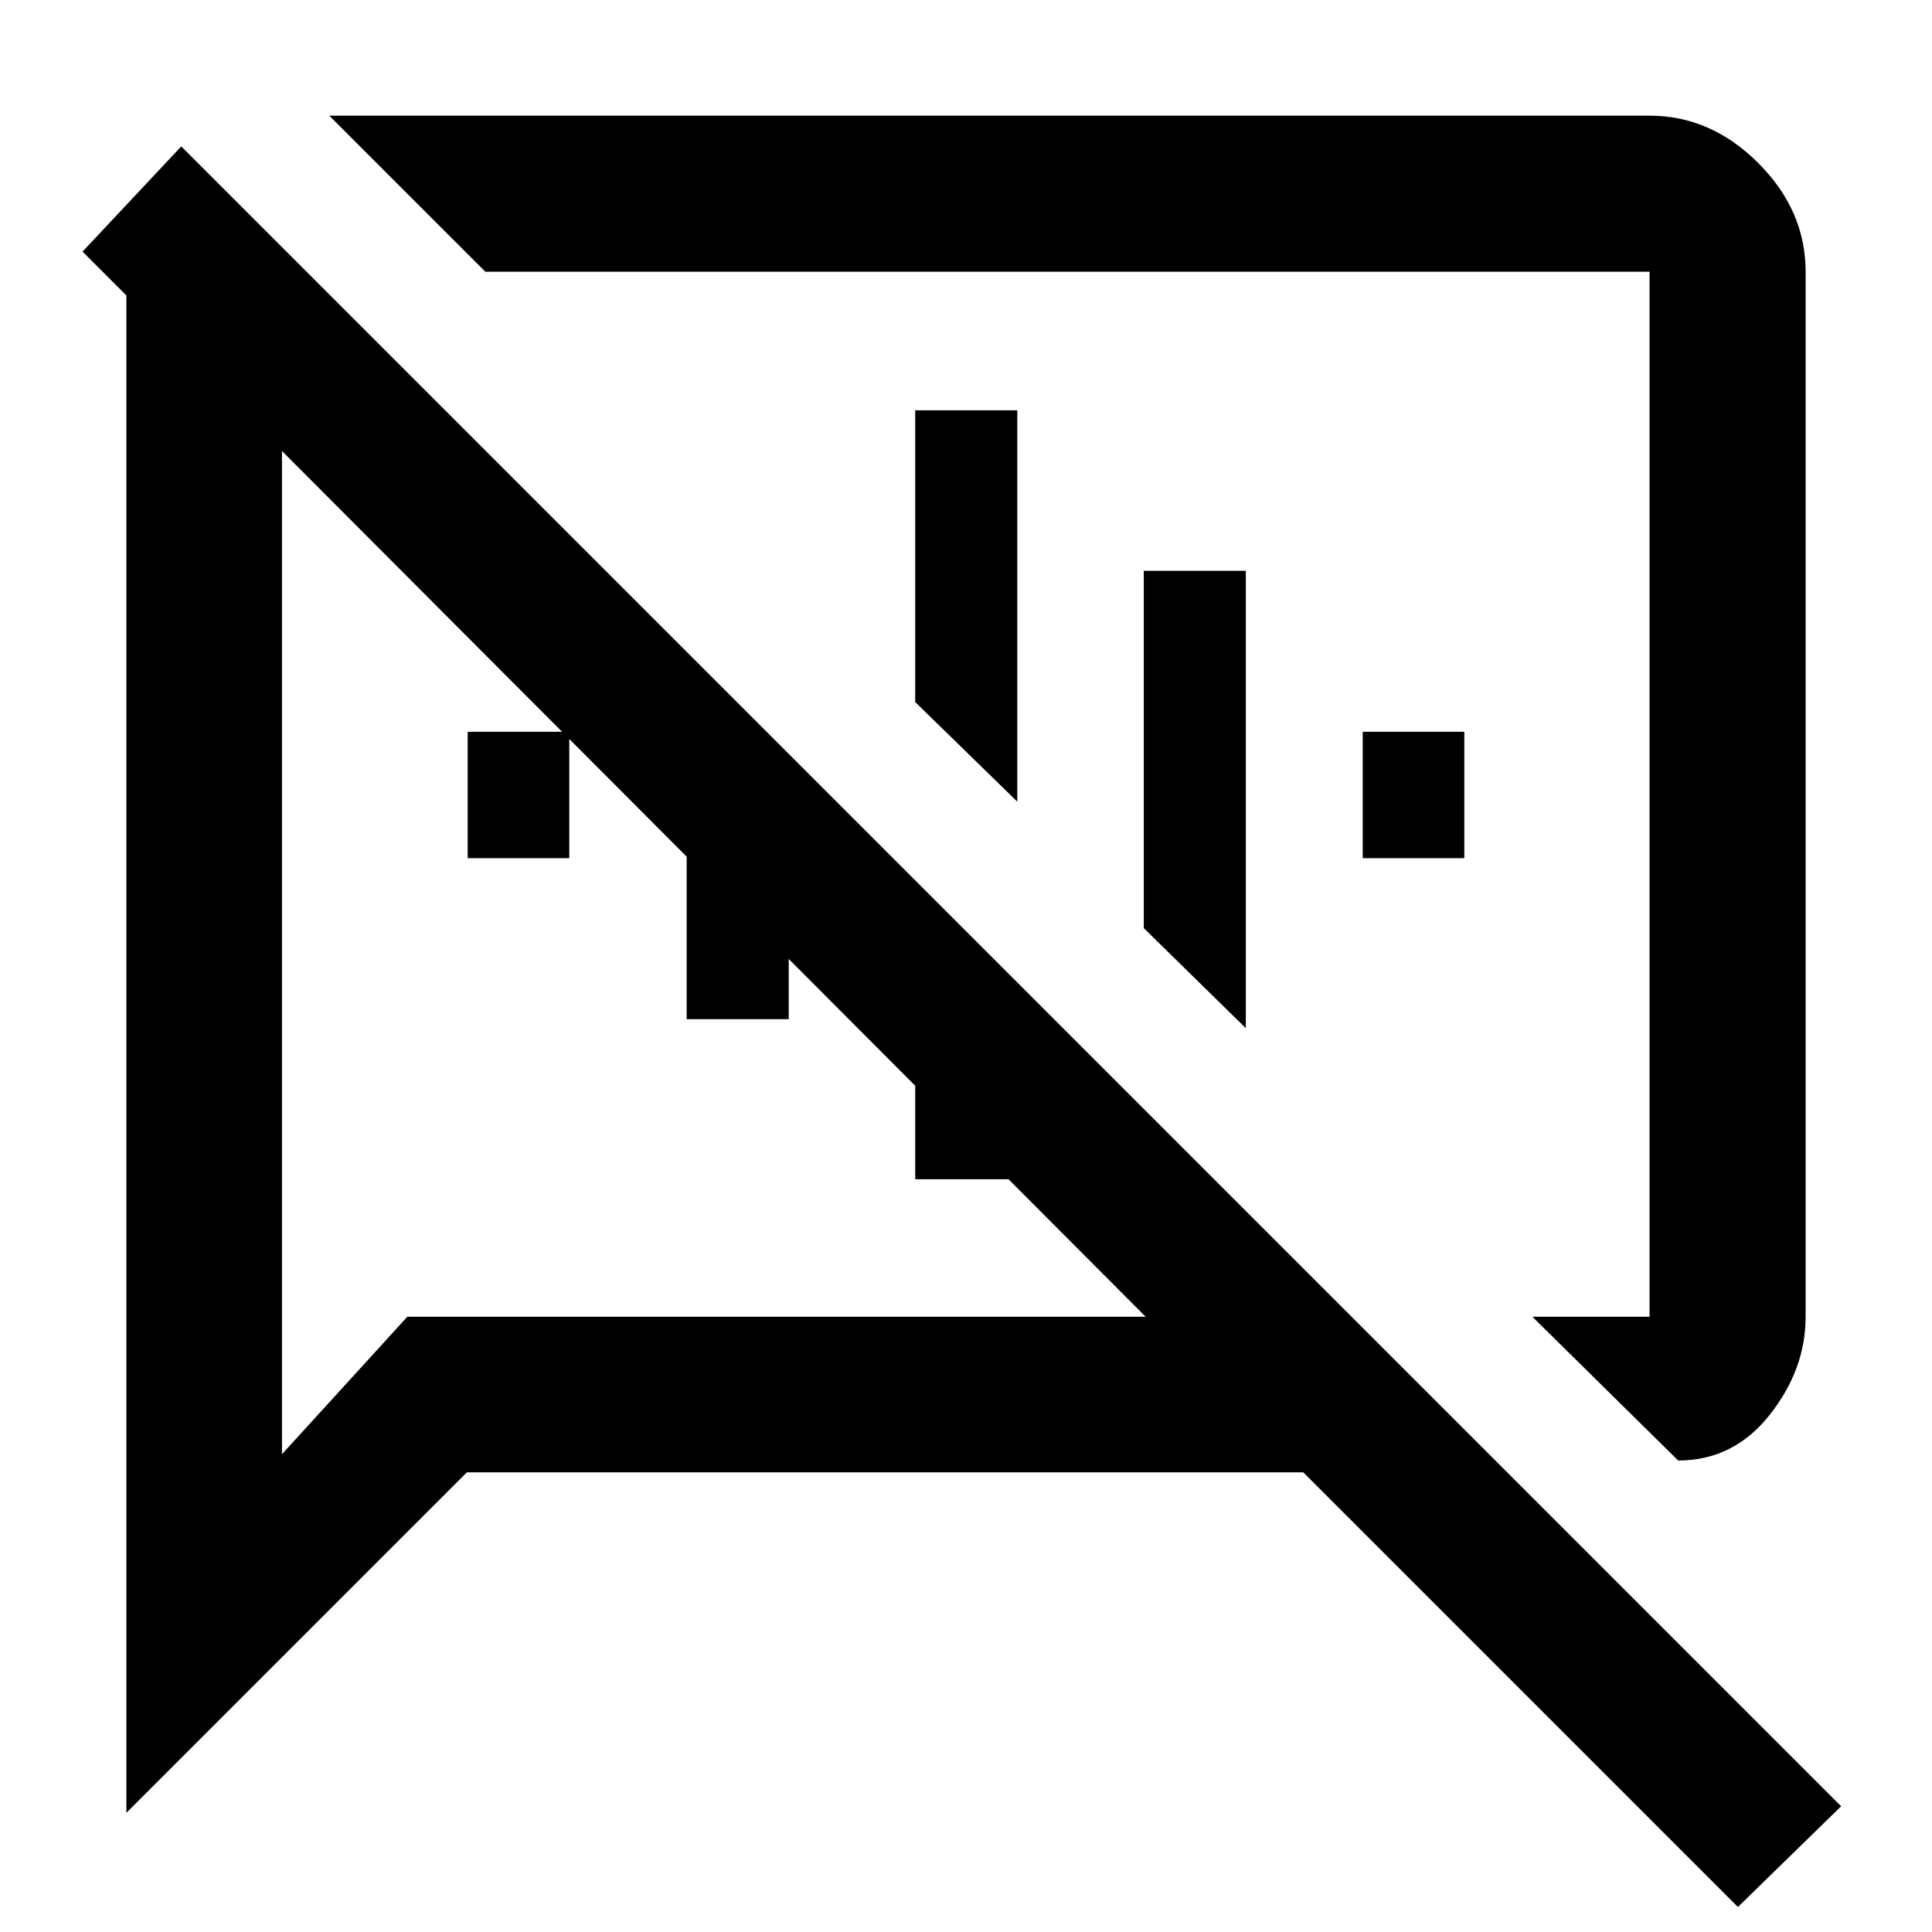 <svg xmlns="http://www.w3.org/2000/svg" height="48" viewBox="0 -960 960 960" width="48"><path d="m833.87-234.28-72.44-71.44h58.22v-519.26H241.17l-77.54-77.54h656.02q30.48 0 54.01 23.53 23.54 23.53 23.54 54.01v519.26q0 26.2-17.91 48.82-17.9 22.62-45.42 22.62Zm29.7 221.85L647.59-228.41H231.98L62.8-59.24V-813.2l-21.78-21.78 49.05-52.28L914.85-62.48l-51.28 50.05ZM355.2-521.8Zm147.1-44.05ZM140.11-735.89v498.48l62.3-68.31h366.87L140.11-735.89Zm92.28 202.32v-62.8h50.48v62.8h-50.48Zm108.81 80v-182.32l50.71 50.48v131.84H341.2Zm113.56 79.53v-148.29l50.72 50.48v97.81h-50.72Zm50.72-187.63-50.72-49.48v-144.98h50.72v194.46Zm113.56 112.56-50.71-49.72v-177.54h50.71v227.26Zm58.09-84.46v-62.8h50.48v62.8h-50.48Z"/></svg>